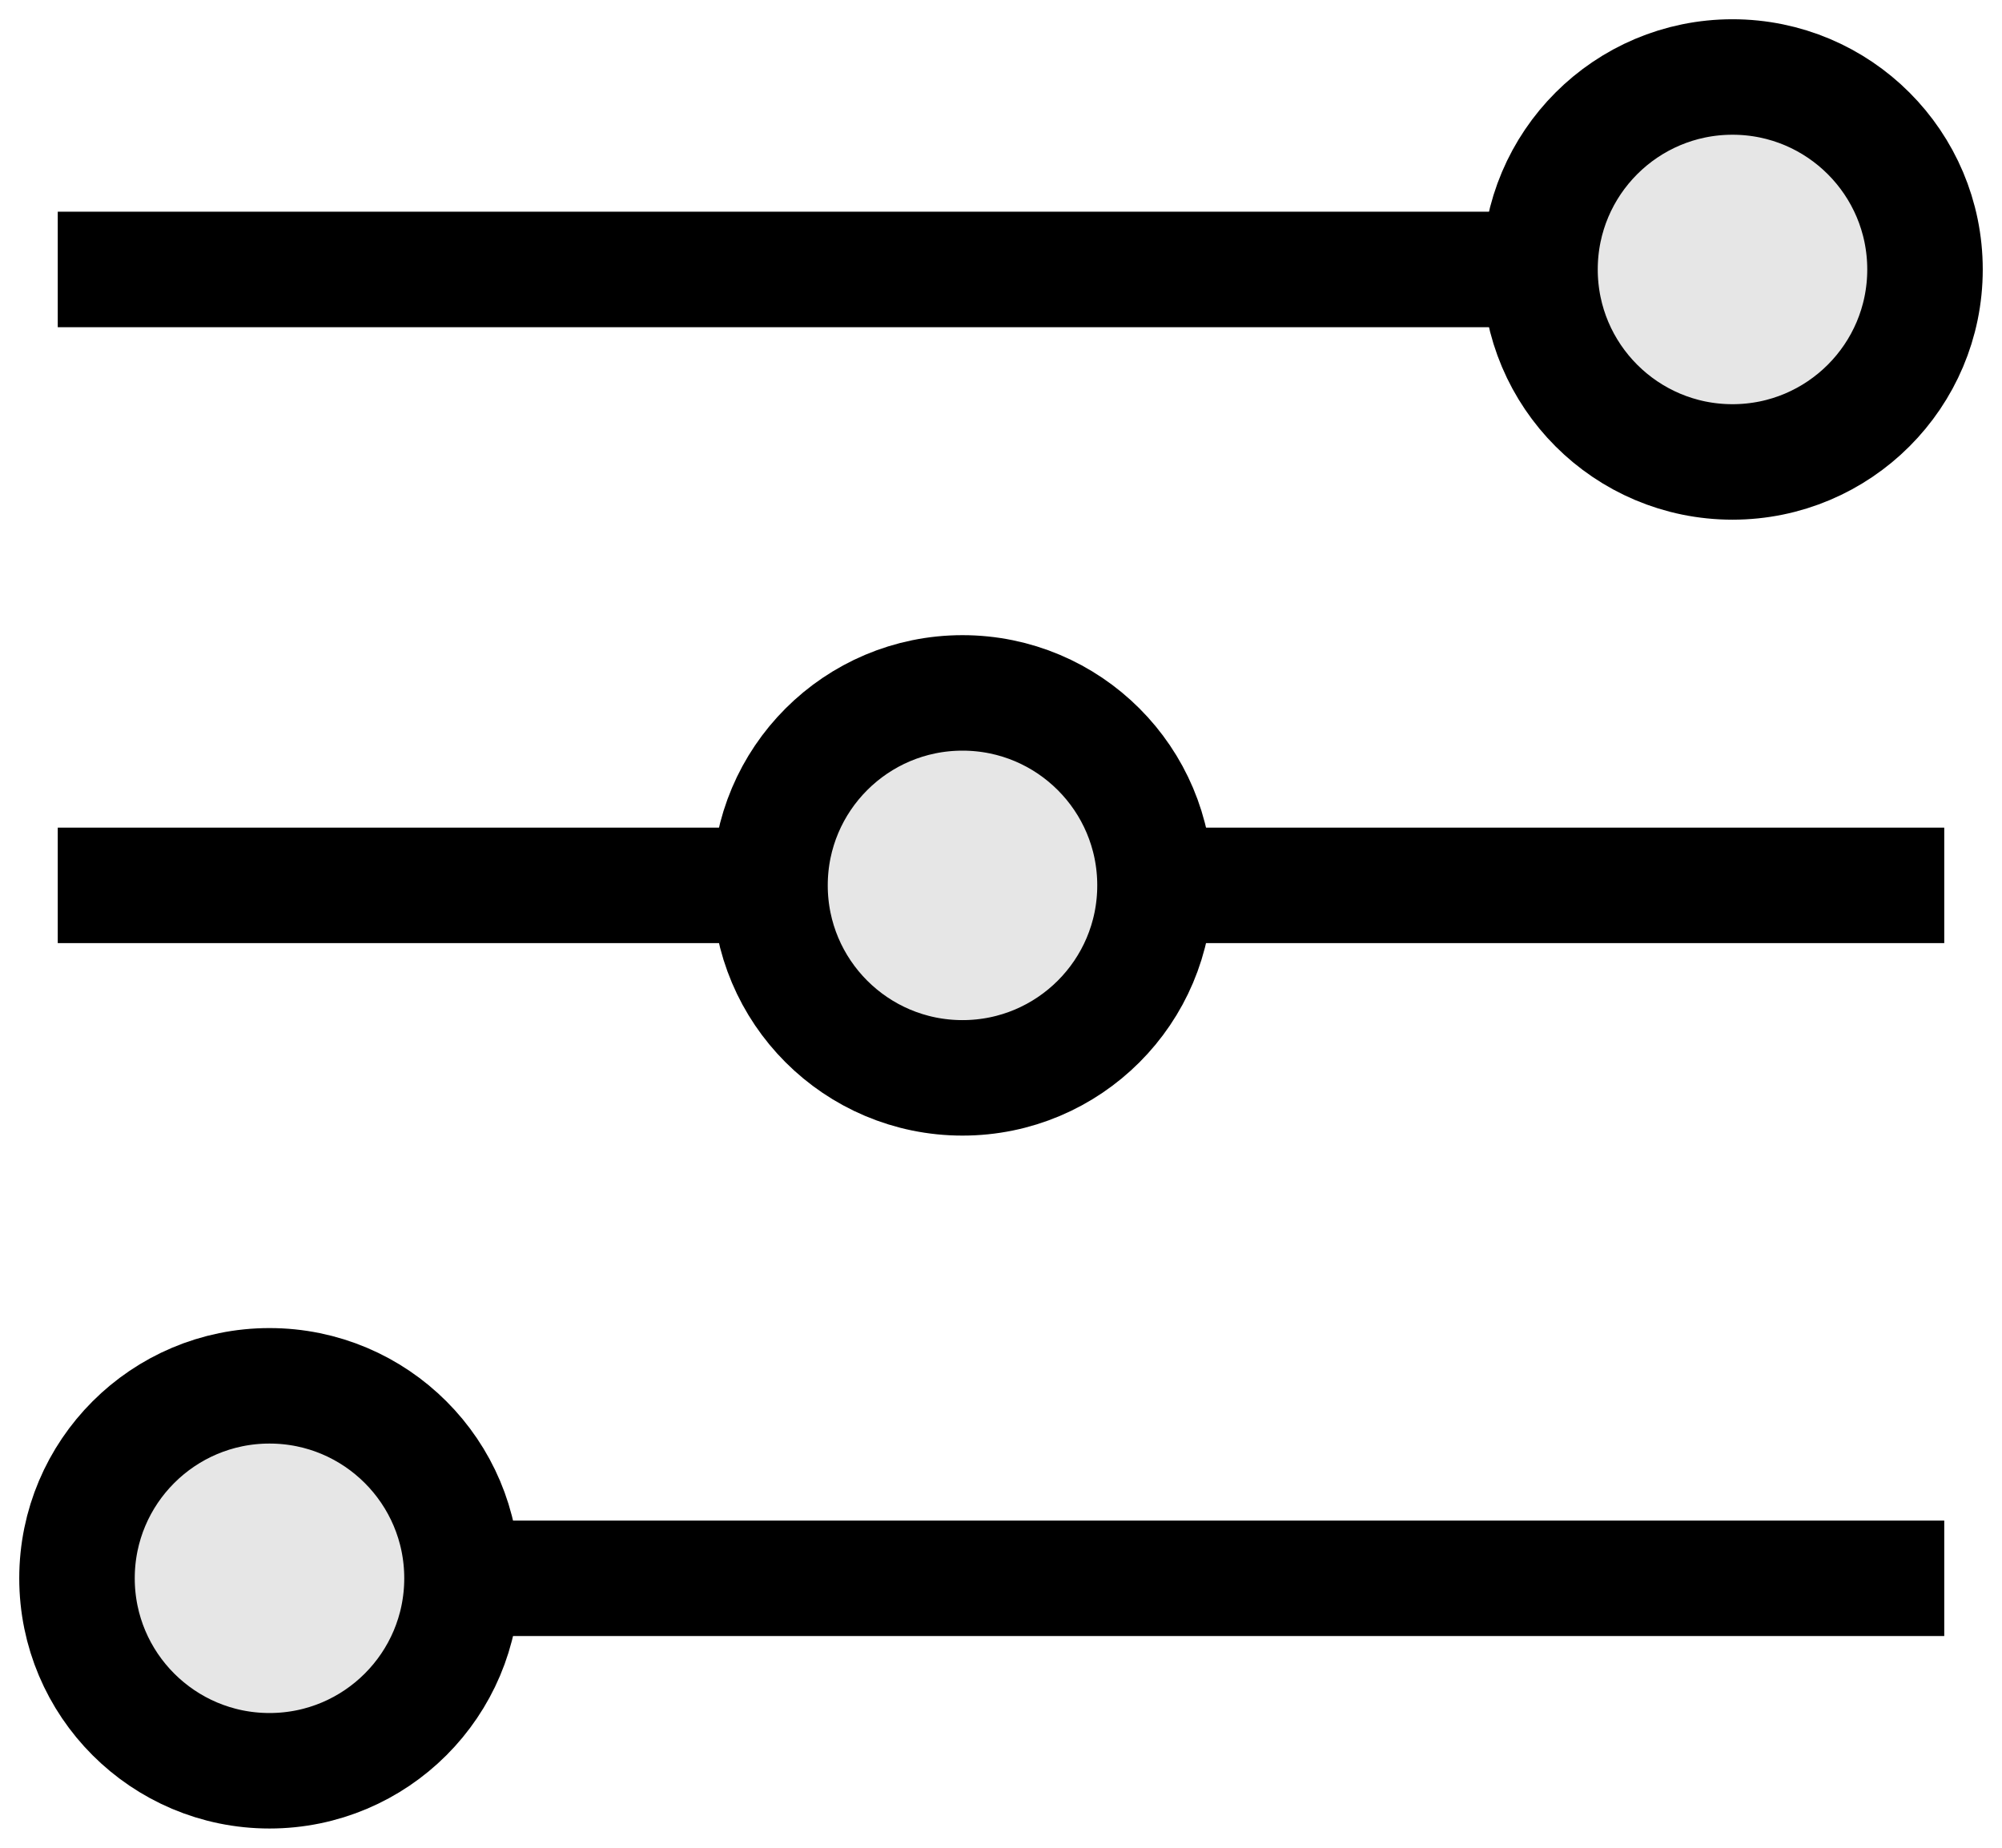 <?xml version="1.0" encoding="UTF-8"?>
<svg width="26px" height="24px" viewBox="0 0 26 24" version="1.1" xmlns="http://www.w3.org/2000/svg" xmlns:xlink="http://www.w3.org/1999/xlink">
    <!-- Generator: sketchtool 52.3 (67297) - http://www.bohemiancoding.com/sketch -->
    <title>EB75DB3A-790B-4550-A0B0-260B76608DAE</title>
    <desc>Created with sketchtool.</desc>
    <g id="Page-1" stroke="none" stroke-width="1" fill="none" fill-rule="evenodd">
        <g id="Home-Onboarding-" transform="translate(-18, -353)" fill="currentColor">
            <g id="App-Settings-Icon" transform="translate(12, 346)">
                <g id="Group-2">
                    <g id="App-Settings" transform="translate(6, 8)">
                        <g id="Group">
                            <path d="M20.114,1.75 C20.04,1.987 20,2.239 20,2.5 C20,2.761 20.04,3.013 20.114,3.25 L0.75,3.25 L0.75,1.75 L20.114,1.75 Z M24.886,1.75 L25.25,1.75 L25.25,3.25 L24.886,3.25 C24.96,3.013 25,2.761 25,2.5 C25,2.239 24.96,1.987 24.886,1.75 Z" id="Combined-Shape" fill-rule="nonzero"></path>
                            <circle id="Oval-Copy-2" stroke="currentColor" stroke-width="1.5" fill-opacity="0.1" cx="22.5" cy="2.5" r="2.5"></circle>
                            <path d="M1.114,18.75 C1.04,18.987 1,19.239 1,19.5 C1,19.761 1.04,20.013 1.114,20.25 L0.75,20.25 L0.75,18.75 L1.114,18.75 Z M5.886,18.75 L25.25,18.75 L25.25,20.25 L5.886,20.25 C5.96,20.013 6,19.761 6,19.5 C6,19.239 5.96,18.987 5.886,18.75 Z" id="Combined-Shape" fill-rule="nonzero"></path>
                            <circle id="Oval-Copy-3" stroke="currentColor" stroke-width="1.5" fill-opacity="0.1" cx="3.5" cy="19.5" r="2.5"></circle>
                            <path d="M10.114,9.75 C10.04,9.987 10,10.239 10,10.5 C10,10.761 10.04,11.013 10.114,11.25 L0.75,11.25 L0.75,9.75 L10.114,9.75 Z M14.886,9.75 L25.25,9.75 L25.25,11.25 L14.886,11.25 C14.96,11.013 15,10.761 15,10.5 C15,10.239 14.96,9.987 14.886,9.75 Z" id="Combined-Shape" fill-rule="nonzero"></path>
                            <circle id="Oval-Copy" stroke="currentColor" stroke-width="1.5" fill-opacity="0.1" cx="12.5" cy="10.5" r="2.5"></circle>
                        </g>
                    </g>
                </g>
            </g>
        </g>
    </g>
</svg>
